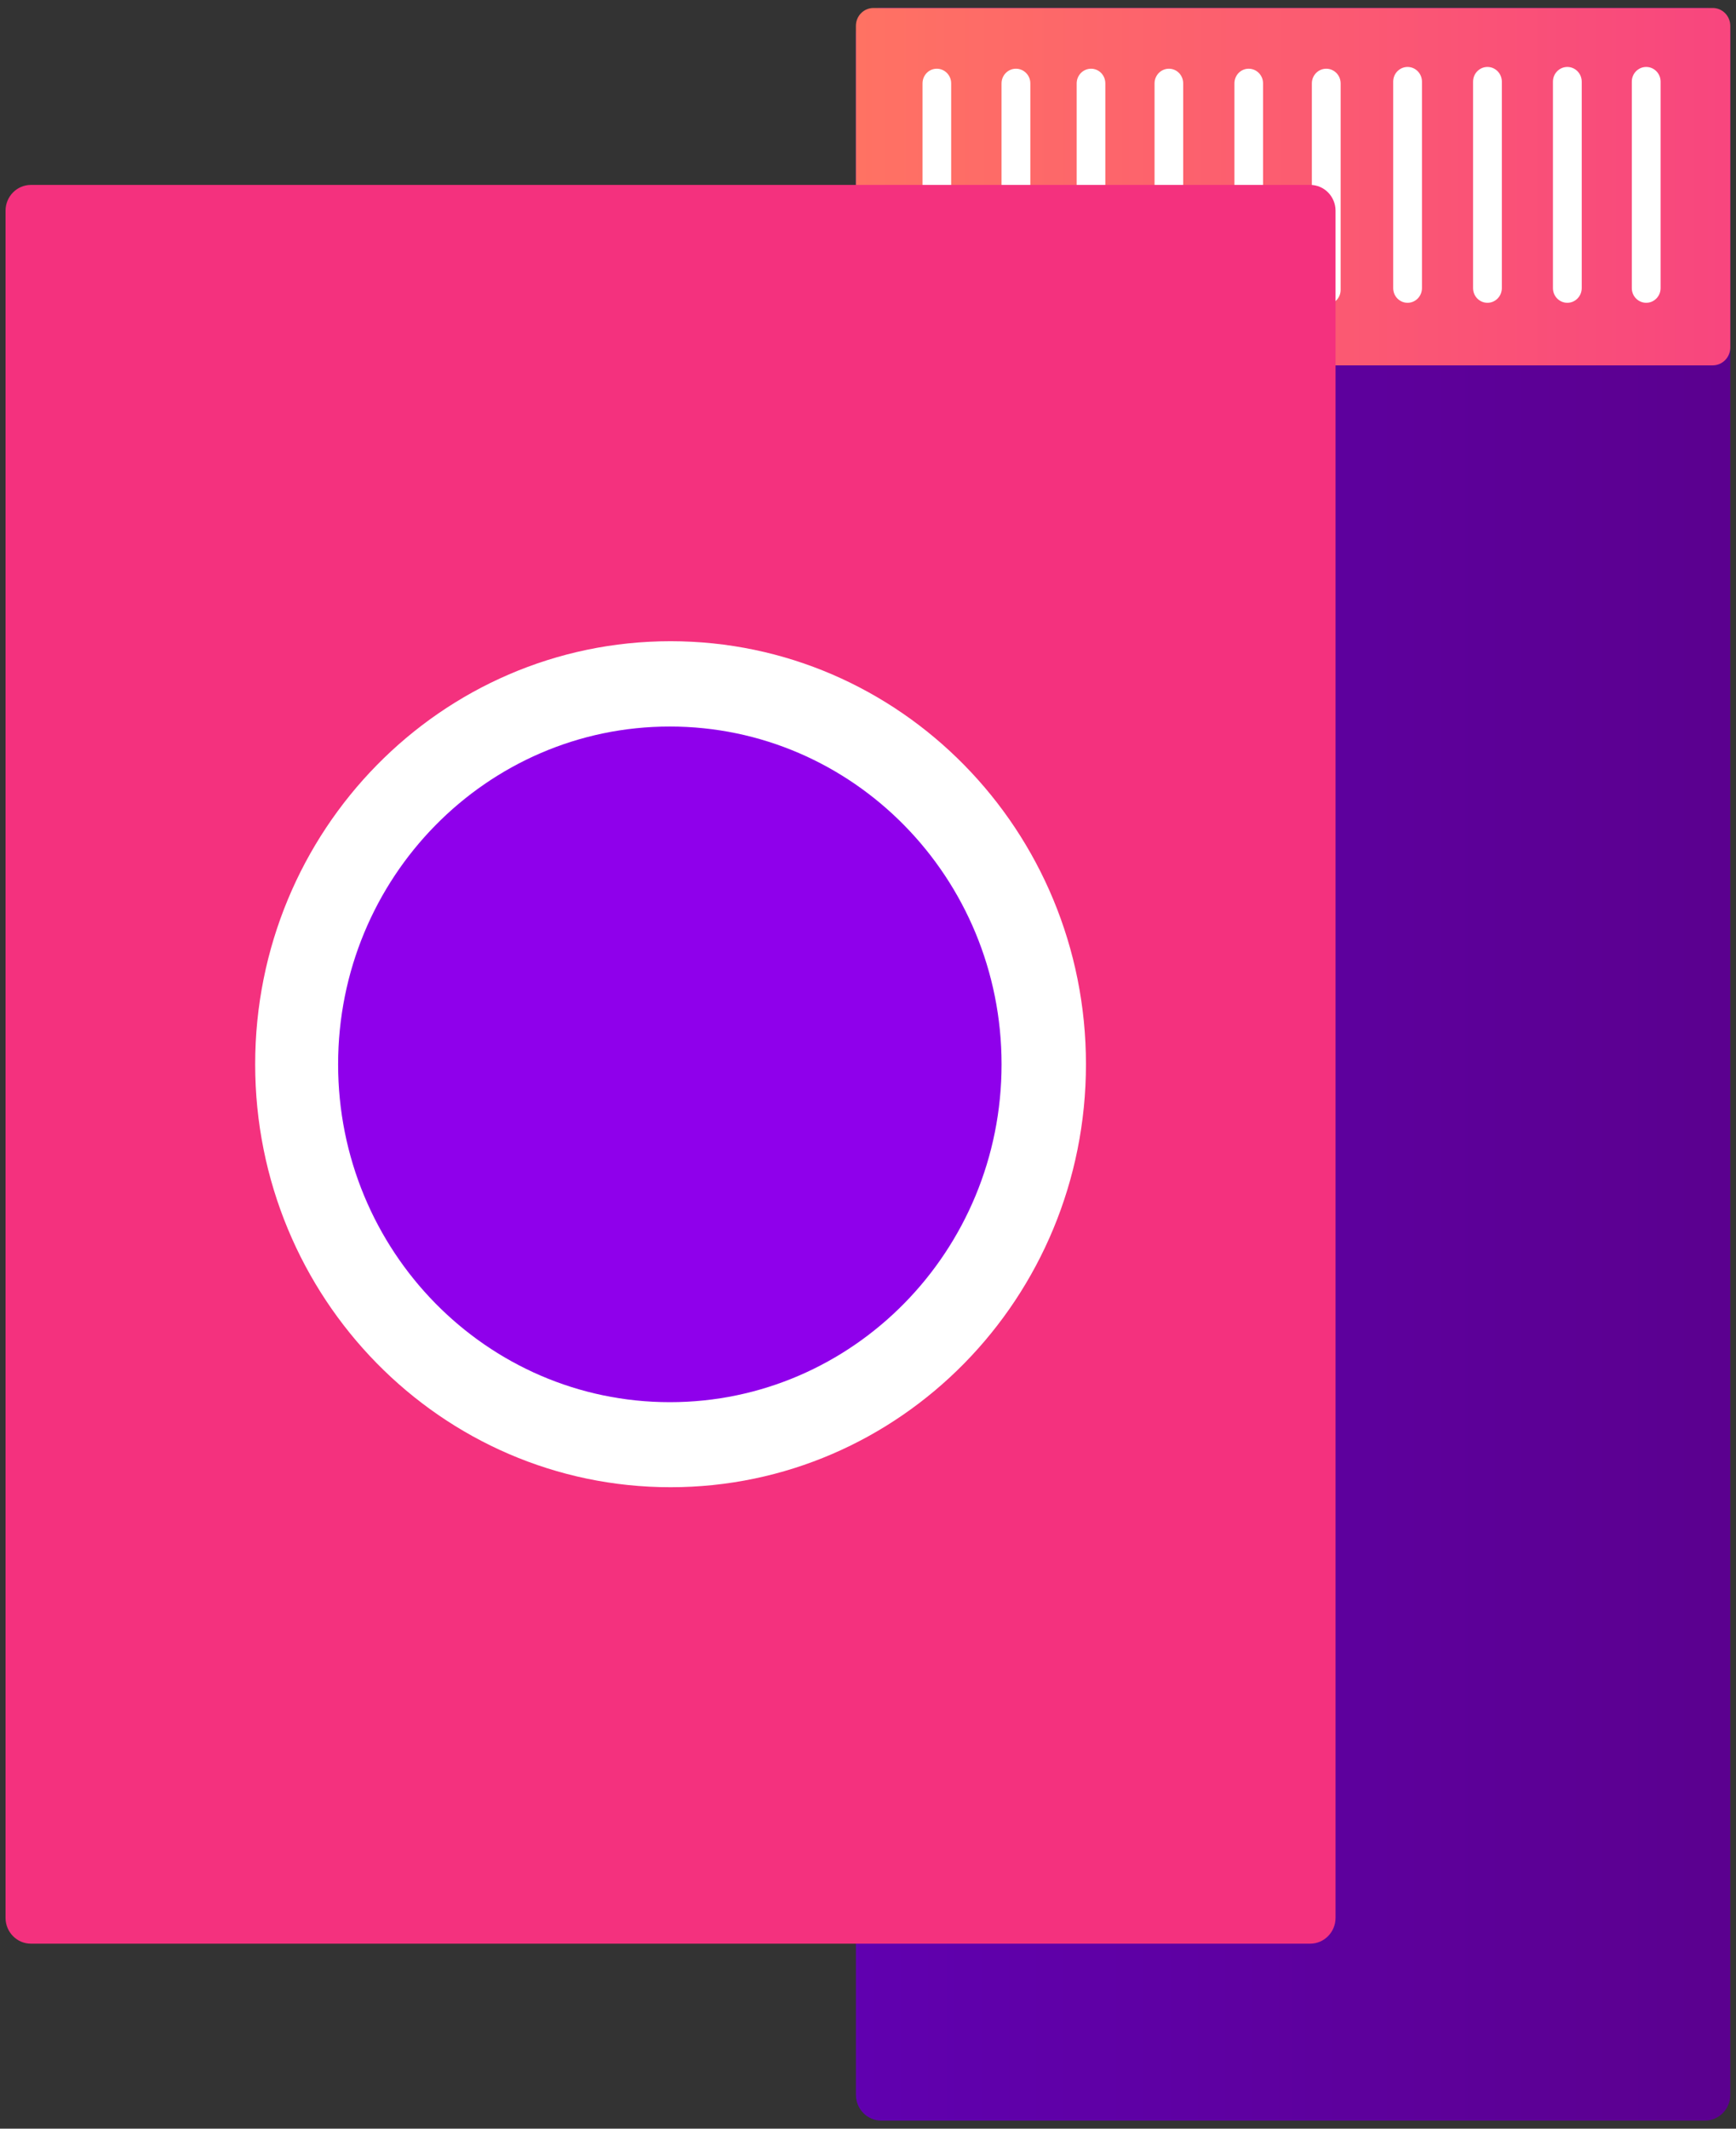<svg width="93" height="114" viewBox="0 0 93 114" fill="none" xmlns="http://www.w3.org/2000/svg">
<rect x="0" y="0" width="93" height="114" fill="#333333" stroke="none"/>
<path fill-rule="evenodd" clip-rule="evenodd" d="M47.212 0.428H91.334C92.085 0.428 92.694 1.048 92.694 1.812V112.185C92.694 112.95 92.085 113.569 91.334 113.569H47.212C46.461 113.569 45.852 112.95 45.852 112.185V1.812C45.852 1.048 46.461 0.428 47.212 0.428Z" fill="url(#paint0_linear)"/>
<path fill-rule="evenodd" clip-rule="evenodd" d="M46.792 0.428H91.754C92.273 0.428 92.694 0.856 92.694 1.385V18.609C92.694 19.138 92.273 19.566 91.754 19.566H46.792C46.273 19.566 45.852 19.138 45.852 18.609V1.385C45.852 0.856 46.273 0.428 46.792 0.428Z" fill="url(#paint1_linear)"/>
<path fill-rule="evenodd" clip-rule="evenodd" d="M75.406 3.586C74.98 3.586 74.635 3.938 74.635 4.371V15.431C74.635 15.864 74.98 16.216 75.406 16.216C75.831 16.216 76.177 15.864 76.177 15.431V4.371C76.177 3.938 75.831 3.586 75.406 3.586ZM79.685 3.586C79.26 3.586 78.914 3.938 78.914 4.371V15.431C78.914 15.864 79.26 16.216 79.685 16.216C80.11 16.216 80.456 15.864 80.456 15.431V4.371C80.456 3.938 80.11 3.586 79.685 3.586ZM83.964 3.586C83.539 3.586 83.193 3.938 83.193 4.371V15.431C83.193 15.864 83.539 16.216 83.964 16.216C84.389 16.216 84.735 15.864 84.735 15.431V4.371C84.735 3.938 84.389 3.586 83.964 3.586ZM88.19 3.586C87.764 3.586 87.418 3.938 87.418 4.371V15.431C87.418 15.864 87.764 16.216 88.19 16.216C88.615 16.216 88.961 15.864 88.961 15.431V4.371C88.961 3.938 88.615 3.586 88.19 3.586ZM50.185 3.68C49.76 3.68 49.421 4.032 49.421 4.465V15.525C49.421 15.958 49.76 16.31 50.185 16.31C50.61 16.31 50.956 15.958 50.956 15.525V4.465C50.956 4.032 50.61 3.68 50.185 3.68ZM54.425 3.68C54 3.68 53.654 4.032 53.654 4.465V15.525C53.654 15.958 54 16.31 54.425 16.31C54.85 16.31 55.197 15.958 55.197 15.525V4.465C55.197 4.032 54.85 3.68 54.425 3.68ZM58.45 3.68C58.025 3.68 57.679 4.032 57.679 4.465V15.525C57.679 15.958 58.025 16.31 58.45 16.31C58.876 16.31 59.214 15.958 59.214 15.525V4.465C59.214 4.032 58.876 3.68 58.45 3.68ZM62.622 3.68C62.197 3.68 61.851 4.032 61.851 4.465V15.525C61.851 15.958 62.197 16.31 62.622 16.31C63.047 16.31 63.385 15.958 63.385 15.525V4.465C63.385 4.032 63.047 3.68 62.622 3.68ZM66.893 3.68C66.468 3.68 66.13 4.032 66.13 4.465V15.525C66.13 15.958 66.468 16.31 66.893 16.31C67.319 16.31 67.664 15.958 67.664 15.525V4.465C67.665 4.032 67.319 3.68 66.893 3.68ZM71.049 3.68C70.624 3.68 70.278 4.032 70.278 4.465V15.525C70.278 15.958 70.624 16.31 71.049 16.31C71.474 16.31 71.82 15.958 71.82 15.525V4.465C71.82 4.032 71.474 3.68 71.049 3.68Z" fill="white"/>
<path fill-rule="evenodd" clip-rule="evenodd" d="M1.657 9.903H70.187C70.938 9.903 71.547 10.522 71.547 11.287V102.709C71.547 103.473 70.938 104.093 70.187 104.093H1.657C0.906 104.093 0.297 103.473 0.297 102.709V11.287C0.297 10.522 0.906 9.903 1.657 9.903Z" fill="#F4317E"/>
<path fill-rule="evenodd" clip-rule="evenodd" d="M13.67 56.995C13.67 44.483 23.633 34.34 35.923 34.34C48.213 34.34 58.176 44.483 58.176 56.995C58.176 69.506 48.213 79.648 35.923 79.648C23.633 79.648 13.67 69.506 13.67 56.995Z" fill="white"/>
<path fill-rule="evenodd" clip-rule="evenodd" d="M18.113 57.001C18.113 47.009 26.069 38.909 35.884 38.909C45.699 38.909 53.655 47.009 53.655 57.001C53.655 66.993 45.699 75.093 35.884 75.093C26.069 75.093 18.113 66.993 18.113 57.001Z" fill="#8F00EB"/>
<defs>
<linearGradient id="paint0_linear" x1="45.853" y1="56.999" x2="92.694" y2="56.999" gradientUnits="userSpaceOnUse">
<stop offset="0.005" stop-color="#6000AF"/>
<stop offset="0.993" stop-color="#5B008F"/>
</linearGradient>
<linearGradient id="paint1_linear" x1="45.852" y1="9.997" x2="92.694" y2="9.997" gradientUnits="userSpaceOnUse">
<stop stop-color="#FF7263"/>
<stop offset="0.993" stop-color="#F8467E"/>
</linearGradient>
</defs>
</svg>
